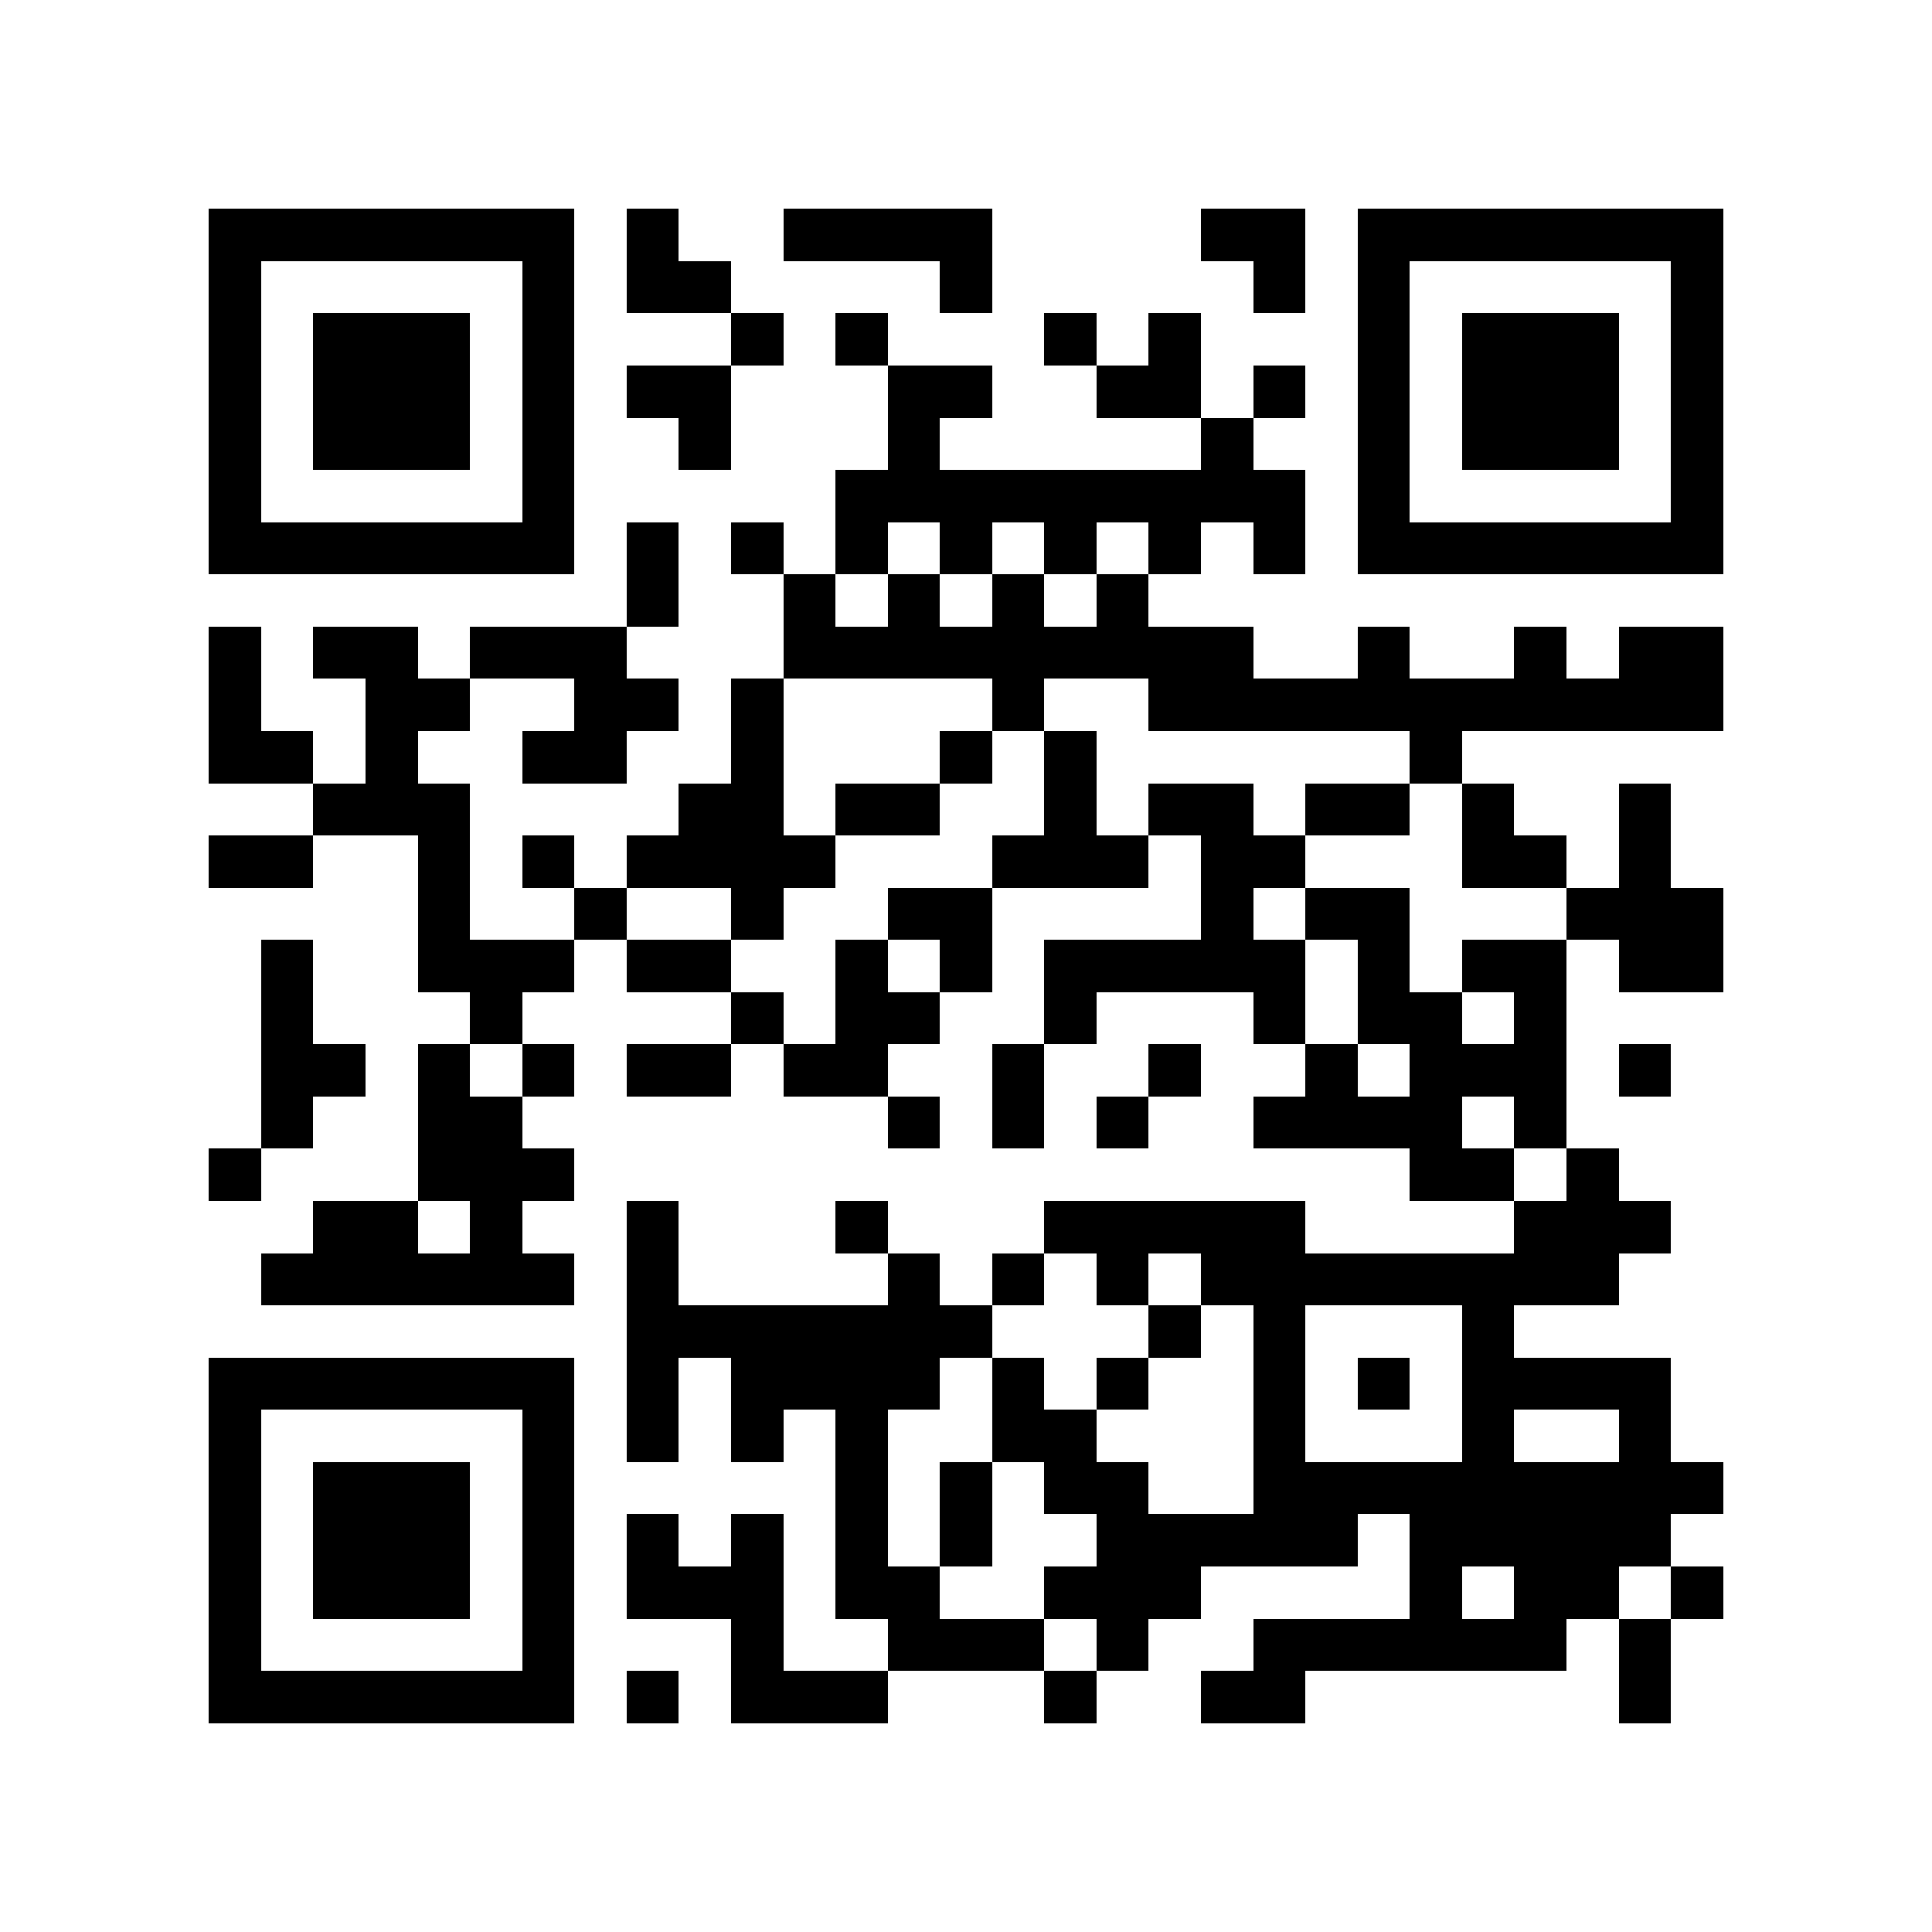 <?xml version="1.0" encoding="utf-8"?><!DOCTYPE svg PUBLIC "-//W3C//DTD SVG 1.1//EN" "http://www.w3.org/Graphics/SVG/1.1/DTD/svg11.dtd"><svg xmlns="http://www.w3.org/2000/svg" viewBox="0 0 37 37" shape-rendering="crispEdges"><path fill="#ffffff" d="M0 0h37v37H0z"/><path stroke="#000000" d="M4 4.5h7m1 0h1m2 0h4m4 0h2m1 0h7M4 5.5h1m5 0h1m1 0h2m4 0h1m5 0h1m1 0h1m5 0h1M4 6.5h1m1 0h3m1 0h1m3 0h1m1 0h1m3 0h1m1 0h1m3 0h1m1 0h3m1 0h1M4 7.5h1m1 0h3m1 0h1m1 0h2m3 0h2m2 0h2m1 0h1m1 0h1m1 0h3m1 0h1M4 8.5h1m1 0h3m1 0h1m2 0h1m3 0h1m5 0h1m2 0h1m1 0h3m1 0h1M4 9.5h1m5 0h1m5 0h9m1 0h1m5 0h1M4 10.5h7m1 0h1m1 0h1m1 0h1m1 0h1m1 0h1m1 0h1m1 0h1m1 0h7M12 11.5h1m2 0h1m1 0h1m1 0h1m1 0h1M4 12.5h1m1 0h2m1 0h3m3 0h9m2 0h1m2 0h1m1 0h2M4 13.5h1m2 0h2m2 0h2m1 0h1m4 0h1m2 0h11M4 14.5h2m1 0h1m2 0h2m2 0h1m3 0h1m1 0h1m6 0h1M6 15.5h3m4 0h2m1 0h2m2 0h1m1 0h2m1 0h2m1 0h1m2 0h1M4 16.5h2m2 0h1m1 0h1m1 0h4m3 0h3m1 0h2m3 0h2m1 0h1M8 17.5h1m2 0h1m2 0h1m2 0h2m4 0h1m1 0h2m3 0h3M5 18.5h1m2 0h3m1 0h2m2 0h1m1 0h1m1 0h5m1 0h1m1 0h2m1 0h2M5 19.5h1m3 0h1m4 0h1m1 0h2m2 0h1m3 0h1m1 0h2m1 0h1M5 20.5h2m1 0h1m1 0h1m1 0h2m1 0h2m2 0h1m2 0h1m2 0h1m1 0h3m1 0h1M5 21.5h1m2 0h2m7 0h1m1 0h1m1 0h1m2 0h4m1 0h1M4 22.5h1m3 0h3m16 0h2m1 0h1M6 23.5h2m1 0h1m2 0h1m3 0h1m3 0h5m4 0h3M5 24.5h6m1 0h1m4 0h1m1 0h1m1 0h1m1 0h8M12 25.5h7m3 0h1m1 0h1m3 0h1M4 26.5h7m1 0h1m1 0h4m1 0h1m1 0h1m2 0h1m1 0h1m1 0h4M4 27.5h1m5 0h1m1 0h1m1 0h1m1 0h1m2 0h2m3 0h1m3 0h1m2 0h1M4 28.5h1m1 0h3m1 0h1m5 0h1m1 0h1m1 0h2m2 0h9M4 29.5h1m1 0h3m1 0h1m1 0h1m1 0h1m1 0h1m1 0h1m2 0h5m1 0h5M4 30.5h1m1 0h3m1 0h1m1 0h3m1 0h2m2 0h3m4 0h1m1 0h2m1 0h1M4 31.5h1m5 0h1m3 0h1m2 0h3m1 0h1m2 0h6m1 0h1M4 32.5h7m1 0h1m1 0h3m3 0h1m2 0h2m6 0h1"/></svg>
